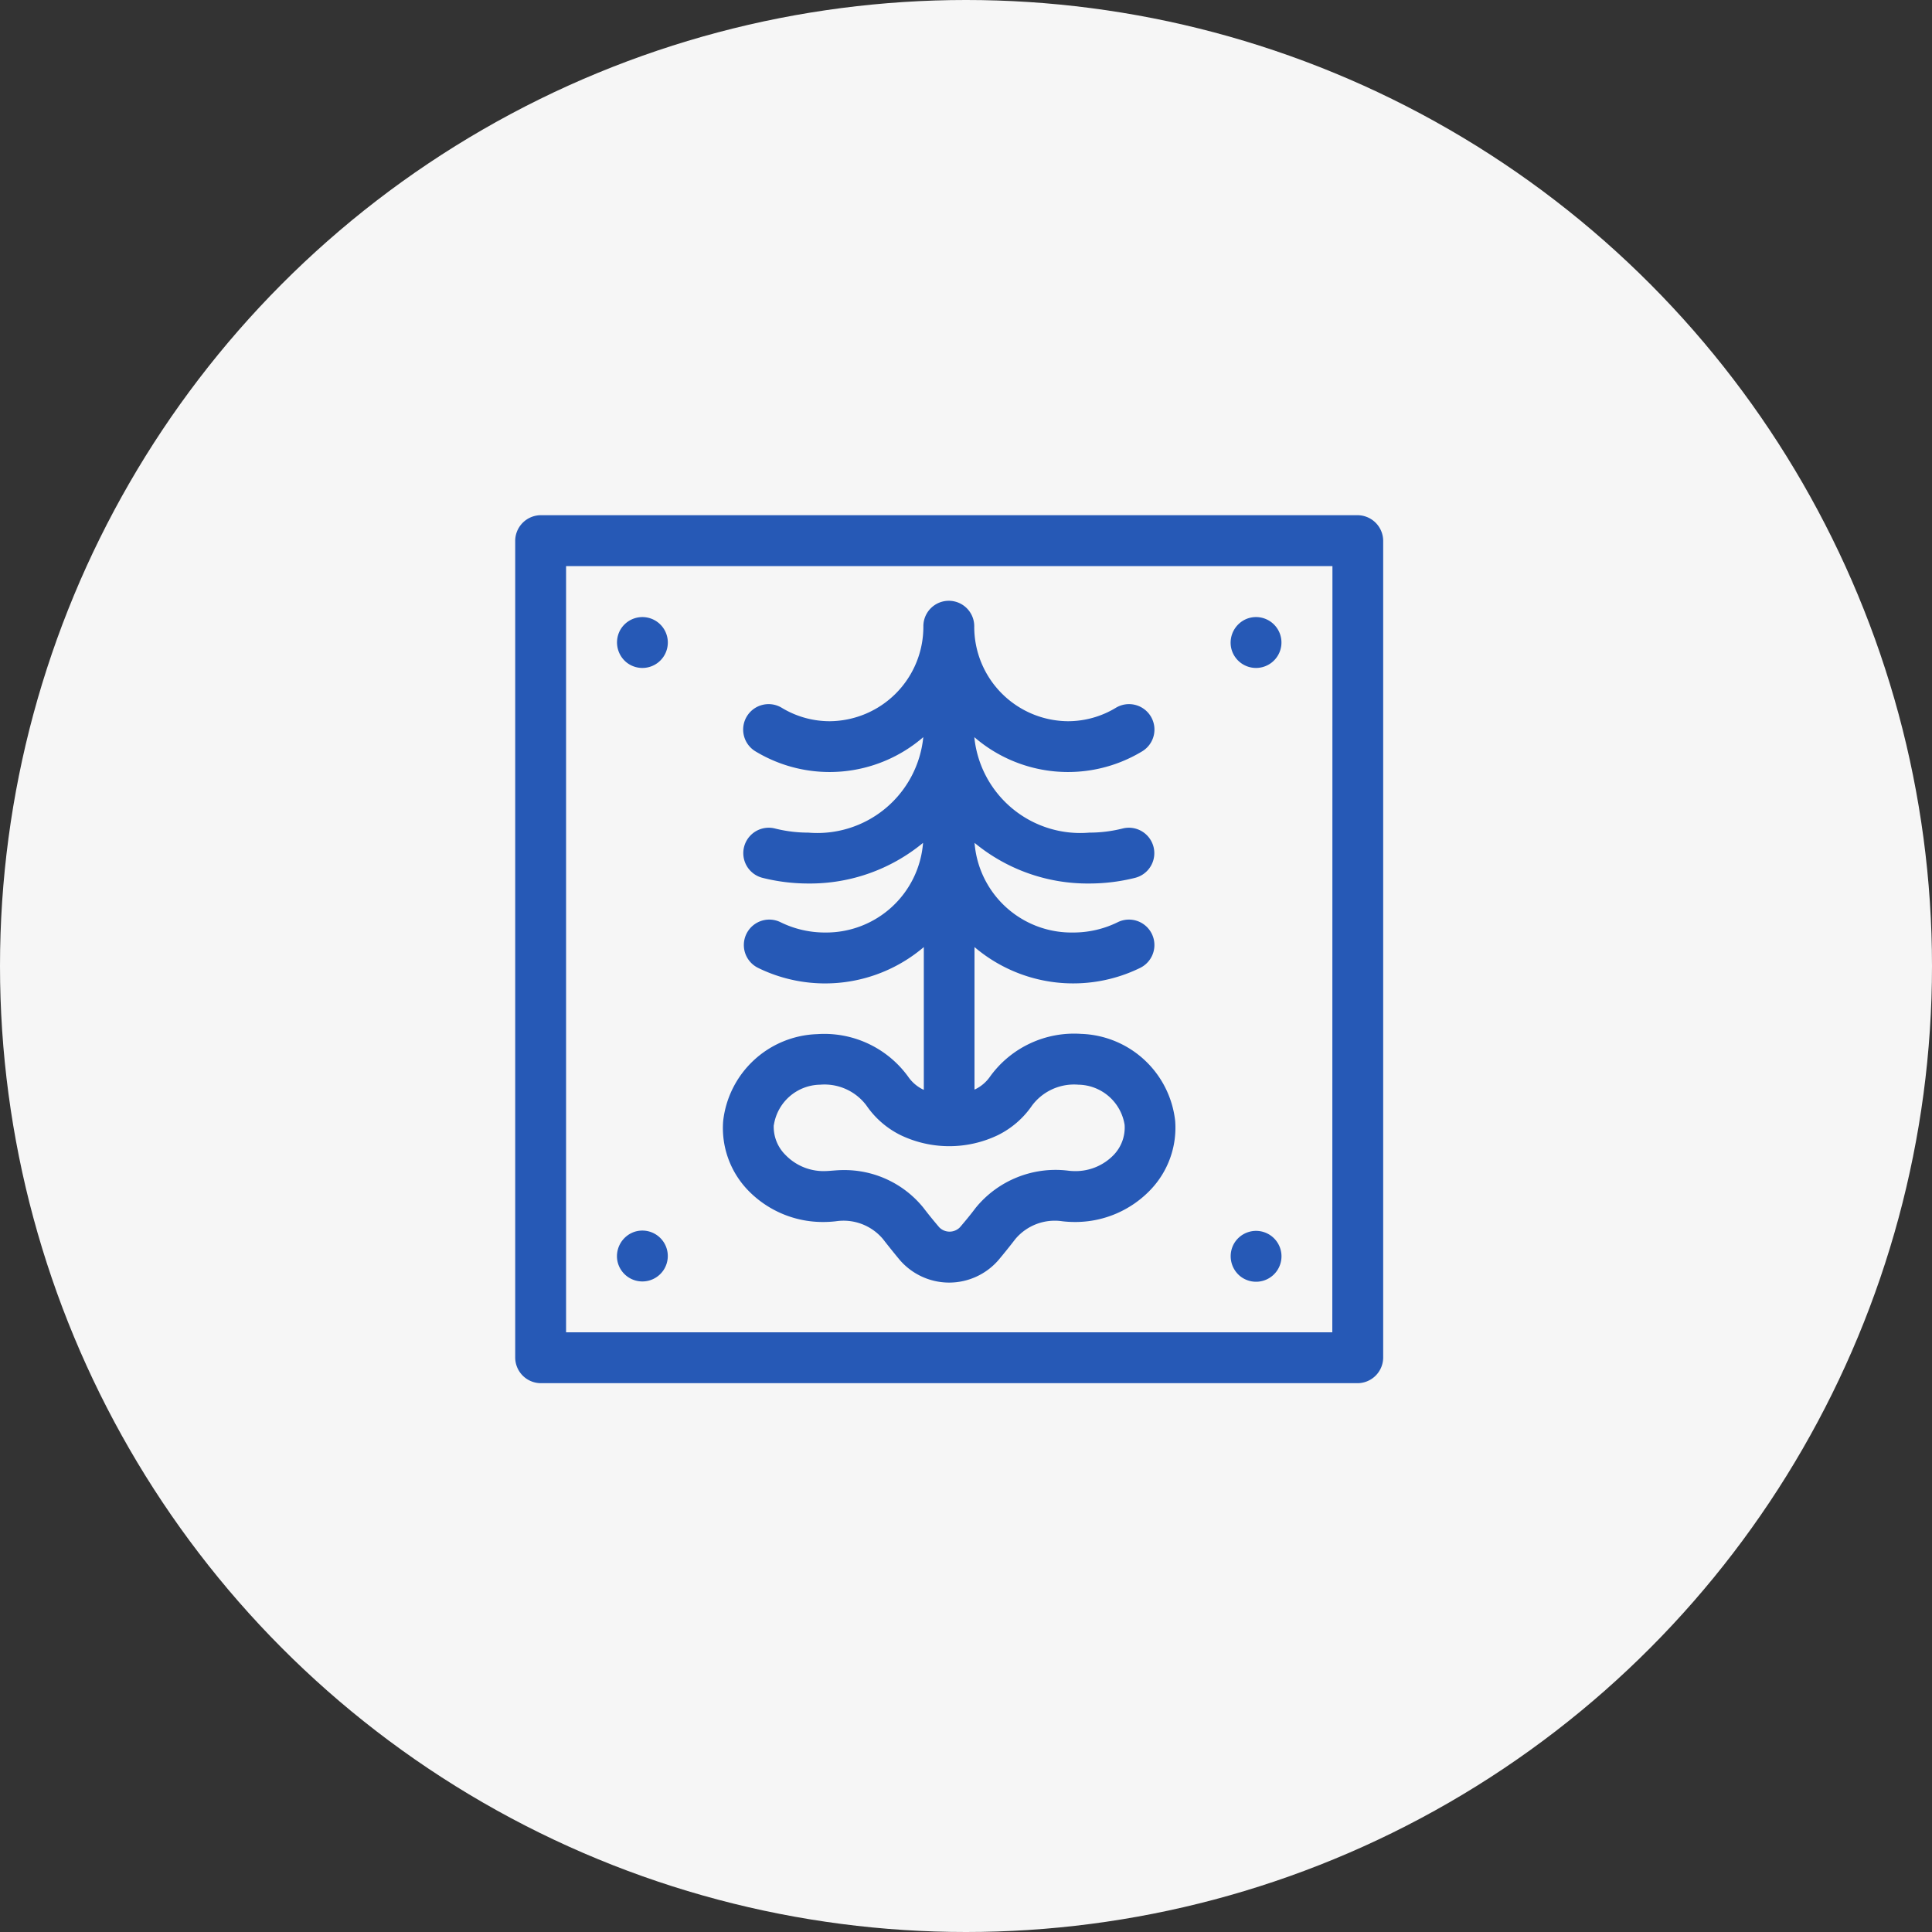 <svg xmlns="http://www.w3.org/2000/svg" width="30" height="30" viewBox="0 0 30 30">
  <rect x="0" y="0" width="30" height="30" fill="#333333" stroke="none"/>
  <g id="Group_1911" data-name="Group 1911" transform="translate(9391 -1552)">
    <g id="Group_1109" data-name="Group 1109" transform="translate(-9391 1551.5)">
      <circle id="Ellipse_34" data-name="Ellipse 34" cx="15" cy="15" r="15" transform="translate(0 0.5)" fill="#f6f6f6"/>
    </g>
    <g id="radiography" transform="translate(-9383 1560)">
      <path id="Path_1712" data-name="Path 1712" d="M13.083,0H.395A.4.4,0,0,0,0,.395V13.083a.4.4,0,0,0,.395.395H13.083a.4.4,0,0,0,.395-.395V.395A.4.4,0,0,0,13.083,0Zm-.395,12.688H.79V.79h11.9Z" fill="#2659B6"/>
      <path id="Path_1713" data-name="Path 1713" d="M422.173,422.7a.395.395,0,1,0-.108-.47A.4.4,0,0,0,422.173,422.7Z" transform="translate(-410.92 -410.887)" fill="#2659B6"/>
      <path id="Path_1714" data-name="Path 1714" d="M60.036,422.489a.395.395,0,1,0,.25-.447A.4.4,0,0,0,60.036,422.489Z" transform="translate(-58.449 -410.909)" fill="#2659B6"/>
      <path id="Path_1715" data-name="Path 1715" d="M422.036,60.5a.395.395,0,1,0,.236-.442A.4.4,0,0,0,422.036,60.5Z" transform="translate(-410.92 -58.446)" fill="#2659B6"/>
      <path id="Path_1716" data-name="Path 1716" d="M60.169,60.7a.395.395,0,1,0-.108-.47A.4.4,0,0,0,60.169,60.7Z" transform="translate(-58.445 -58.418)" fill="#2659B6"/>
      <path id="Path_1717" data-name="Path 1717" d="M124.075,60.175a1.7,1.7,0,0,0,.188-.011.8.8,0,0,1,.732.275c.082.106.17.215.261.325a1.013,1.013,0,0,0,1.535,0c.092-.11.18-.22.261-.325a.8.8,0,0,1,.731-.275,1.693,1.693,0,0,0,.189.011,1.613,1.613,0,0,0,1.184-.506,1.394,1.394,0,0,0,.377-1.063,1.52,1.52,0,0,0-1.46-1.352h0a1.609,1.609,0,0,0-1.411.658.6.6,0,0,1-.229.2l-.016.007V55.906a2.364,2.364,0,0,0,2.573.323.395.395,0,0,0-.349-.709,1.559,1.559,0,0,1-.695.16,1.509,1.509,0,0,1-1.528-1.392,2.756,2.756,0,0,0,1.78.631,2.91,2.91,0,0,0,.713-.088.395.395,0,1,0-.194-.766,2.122,2.122,0,0,1-.519.064,1.653,1.653,0,0,1-1.783-1.475v-.007a2.225,2.225,0,0,0,2.6.223.395.395,0,1,0-.407-.677,1.437,1.437,0,0,1-.741.206,1.466,1.466,0,0,1-1.454-1.475.395.395,0,0,0-.79,0,1.466,1.466,0,0,1-1.454,1.475,1.437,1.437,0,0,1-.741-.206.395.395,0,1,0-.407.677,2.225,2.225,0,0,0,2.6-.223v.007a1.653,1.653,0,0,1-1.783,1.475,2.121,2.121,0,0,1-.519-.064.395.395,0,0,0-.194.766,2.91,2.91,0,0,0,.713.088,2.756,2.756,0,0,0,1.78-.631A1.509,1.509,0,0,1,124.1,55.68a1.559,1.559,0,0,1-.695-.16.395.395,0,0,0-.349.709,2.364,2.364,0,0,0,2.574-.323v2.217l-.016-.007a.605.605,0,0,1-.229-.2,1.608,1.608,0,0,0-1.411-.658,1.52,1.52,0,0,0-1.46,1.352,1.394,1.394,0,0,0,.377,1.063A1.613,1.613,0,0,0,124.075,60.175Zm-.773-1.508a.739.739,0,0,1,.719-.624.814.814,0,0,1,.718.323,1.384,1.384,0,0,0,.532.461,1.749,1.749,0,0,0,1.508,0,1.384,1.384,0,0,0,.532-.461.815.815,0,0,1,.718-.323.739.739,0,0,1,.719.624.613.613,0,0,1-.169.466.822.822,0,0,1-.6.252.9.9,0,0,1-.1-.006,1.6,1.6,0,0,0-1.445.578c-.075.1-.157.2-.243.3a.225.225,0,0,1-.322,0c-.085-.1-.167-.2-.243-.3a1.576,1.576,0,0,0-1.252-.588c-.1,0-.2.015-.293.016a.822.822,0,0,1-.6-.252A.613.613,0,0,1,123.3,58.667Z" transform="translate(-119.285 -49.2)" fill="#2659B6"/>
    </g>
  </g>
</svg>
